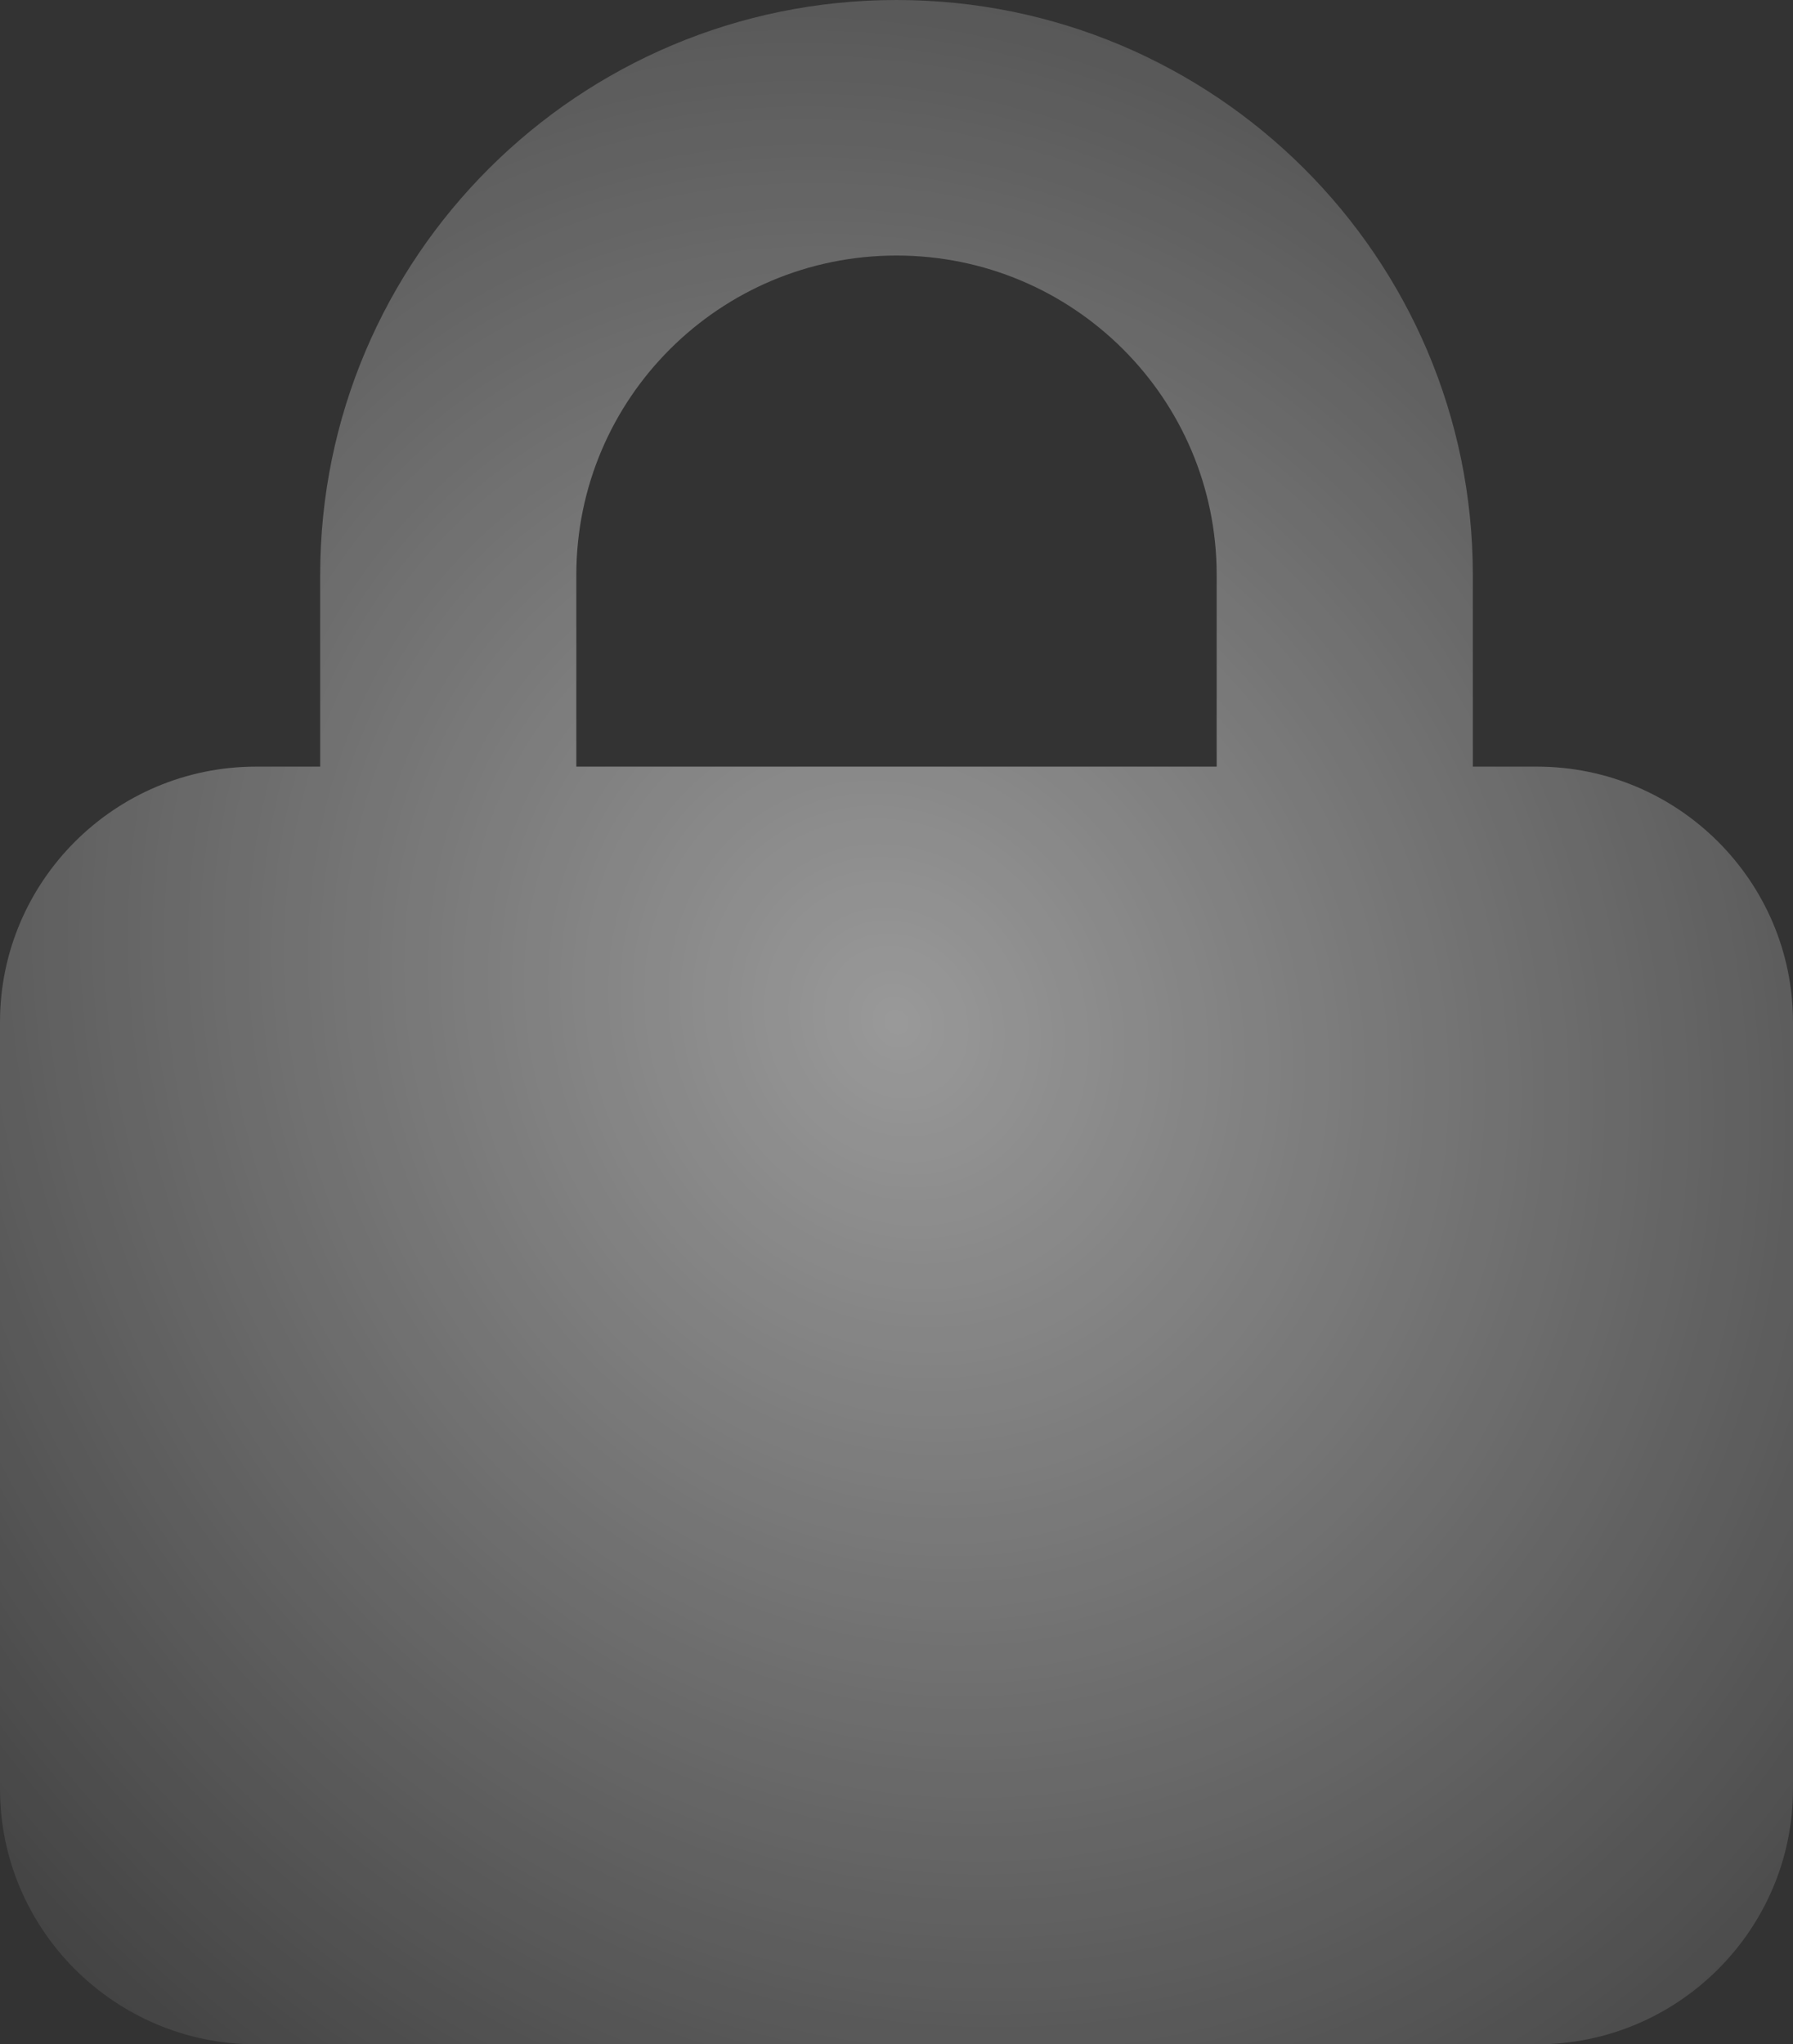 <svg width="93" height="106" viewBox="0 0 93 106" fill="none" xmlns="http://www.w3.org/2000/svg">
<rect x="0" y="0" width="93" height="106" fill="#333333" stroke="none"/>
<path id="Vector" d="M29.893 29.812V39.75H63.107V29.812C63.107 20.662 55.675 13.25 46.5 13.25C37.325 13.25 29.893 20.662 29.893 29.812ZM16.607 39.75V29.812C16.607 13.354 29.997 0 46.5 0C63.003 0 76.393 13.354 76.393 29.812V39.75H79.714C87.042 39.75 93 45.692 93 53V92.75C93 100.058 87.042 106 79.714 106H13.286C5.958 106 0 100.058 0 92.75V53C0 45.692 5.958 39.75 13.286 39.75H16.607Z" fill="url(#paint0_radial_0_225)" fill-opacity="0.5"/>
<defs>
<radialGradient id="paint0_radial_0_225" cx="0" cy="0" r="1" gradientUnits="userSpaceOnUse" gradientTransform="translate(46.5 53) rotate(61.966) scale(87.235 76.537)">
<stop stop-color="white"/>
<stop offset="1" stop-color="white" stop-opacity="0"/>
</radialGradient>
</defs>
</svg>
